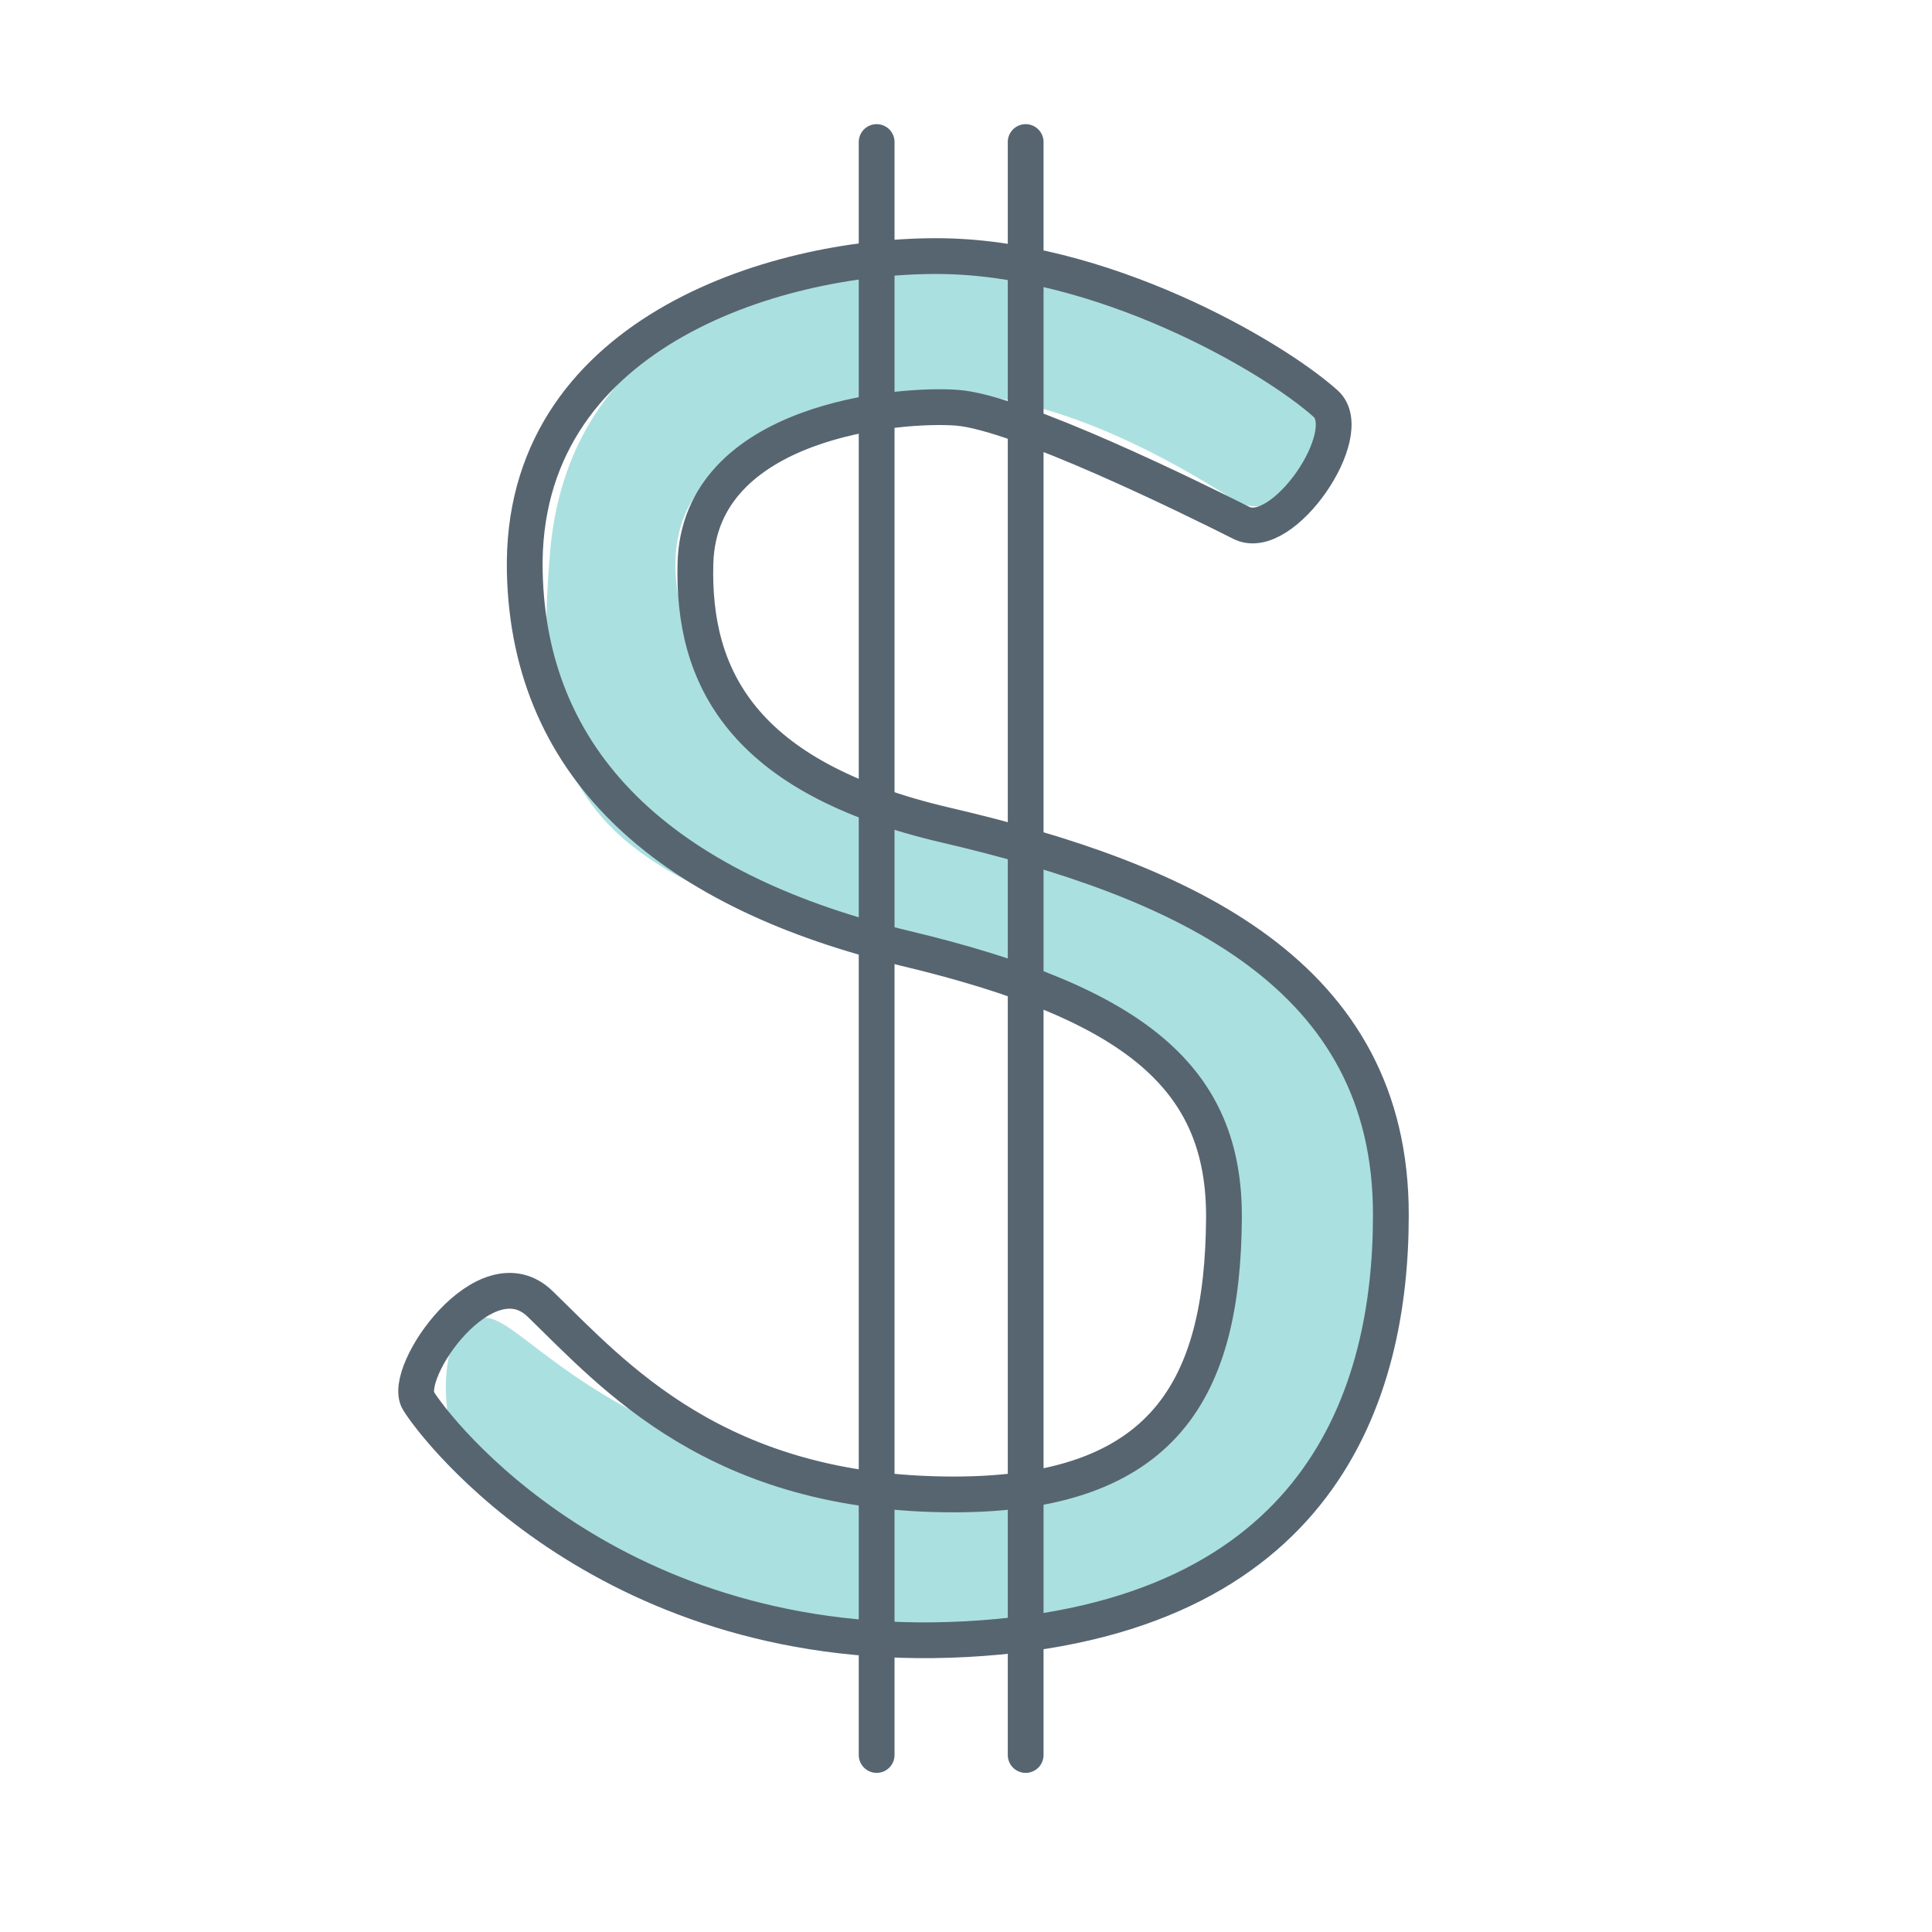<svg id="Layer_1" data-name="Layer 1" xmlns="http://www.w3.org/2000/svg" viewBox="0 0 216 216"><defs><style>.cls-1{fill:#73cbcb;opacity:0.6;}.cls-2{fill:none;stroke:#576571;stroke-linecap:round;stroke-miterlimit:10;stroke-width:4px;}</style></defs><title>icon-</title><path class="cls-1" d="M138,55.92c5,3.17,13.83-5.5,11.46-8.33-1.44-1.71-25.44-18.62-42.87-18.5S63.75,35.46,61.5,61.71s4.13,34.62,31.38,43,48.32,11.67,45.32,36.17-21.94,31-47.77,24.36-32.26-18.06-36.3-17.91c-5.19.19-4.62,9.94-3.62,12.75s27.69,25.13,61.08,21.18c22.06-2.61,35.1-10,40.29-25.18s17.92-48.67-39.25-60.38C76,88.21,69.29,60.28,80.36,52.84S106.53,35.79,138,55.92Z"/><path class="cls-2" d="M60.38,145.77c8.26,8,19.75,21.31,46.25,21.31,23.63,0,30.08-11.87,30.21-30.87.1-15.61-9.75-24-35.58-30.17S59.13,86.37,58.67,63.88c-.54-26.42,27.63-35.25,46-35.25s37.56,11.13,43.54,16.5c3.67,3.29-4.8,15.67-9.42,13.33-5.69-2.87-25-12.35-31.75-12.87C100.56,45.08,78.17,47,77.75,63c-.33,12.58,5.08,23.92,28,29.25,26.75,6.23,49.81,16.69,49.75,43.63,0,19.88-7.75,45.25-47.5,47.38s-59.35-23.54-61.23-26.67S54.31,139.9,60.38,145.77Z"/><line class="cls-2" x1="114.67" y1="15.88" x2="114.67" y2="196.21"/><line class="cls-2" x1="98.01" y1="15.88" x2="98.01" y2="196.21"/></svg>